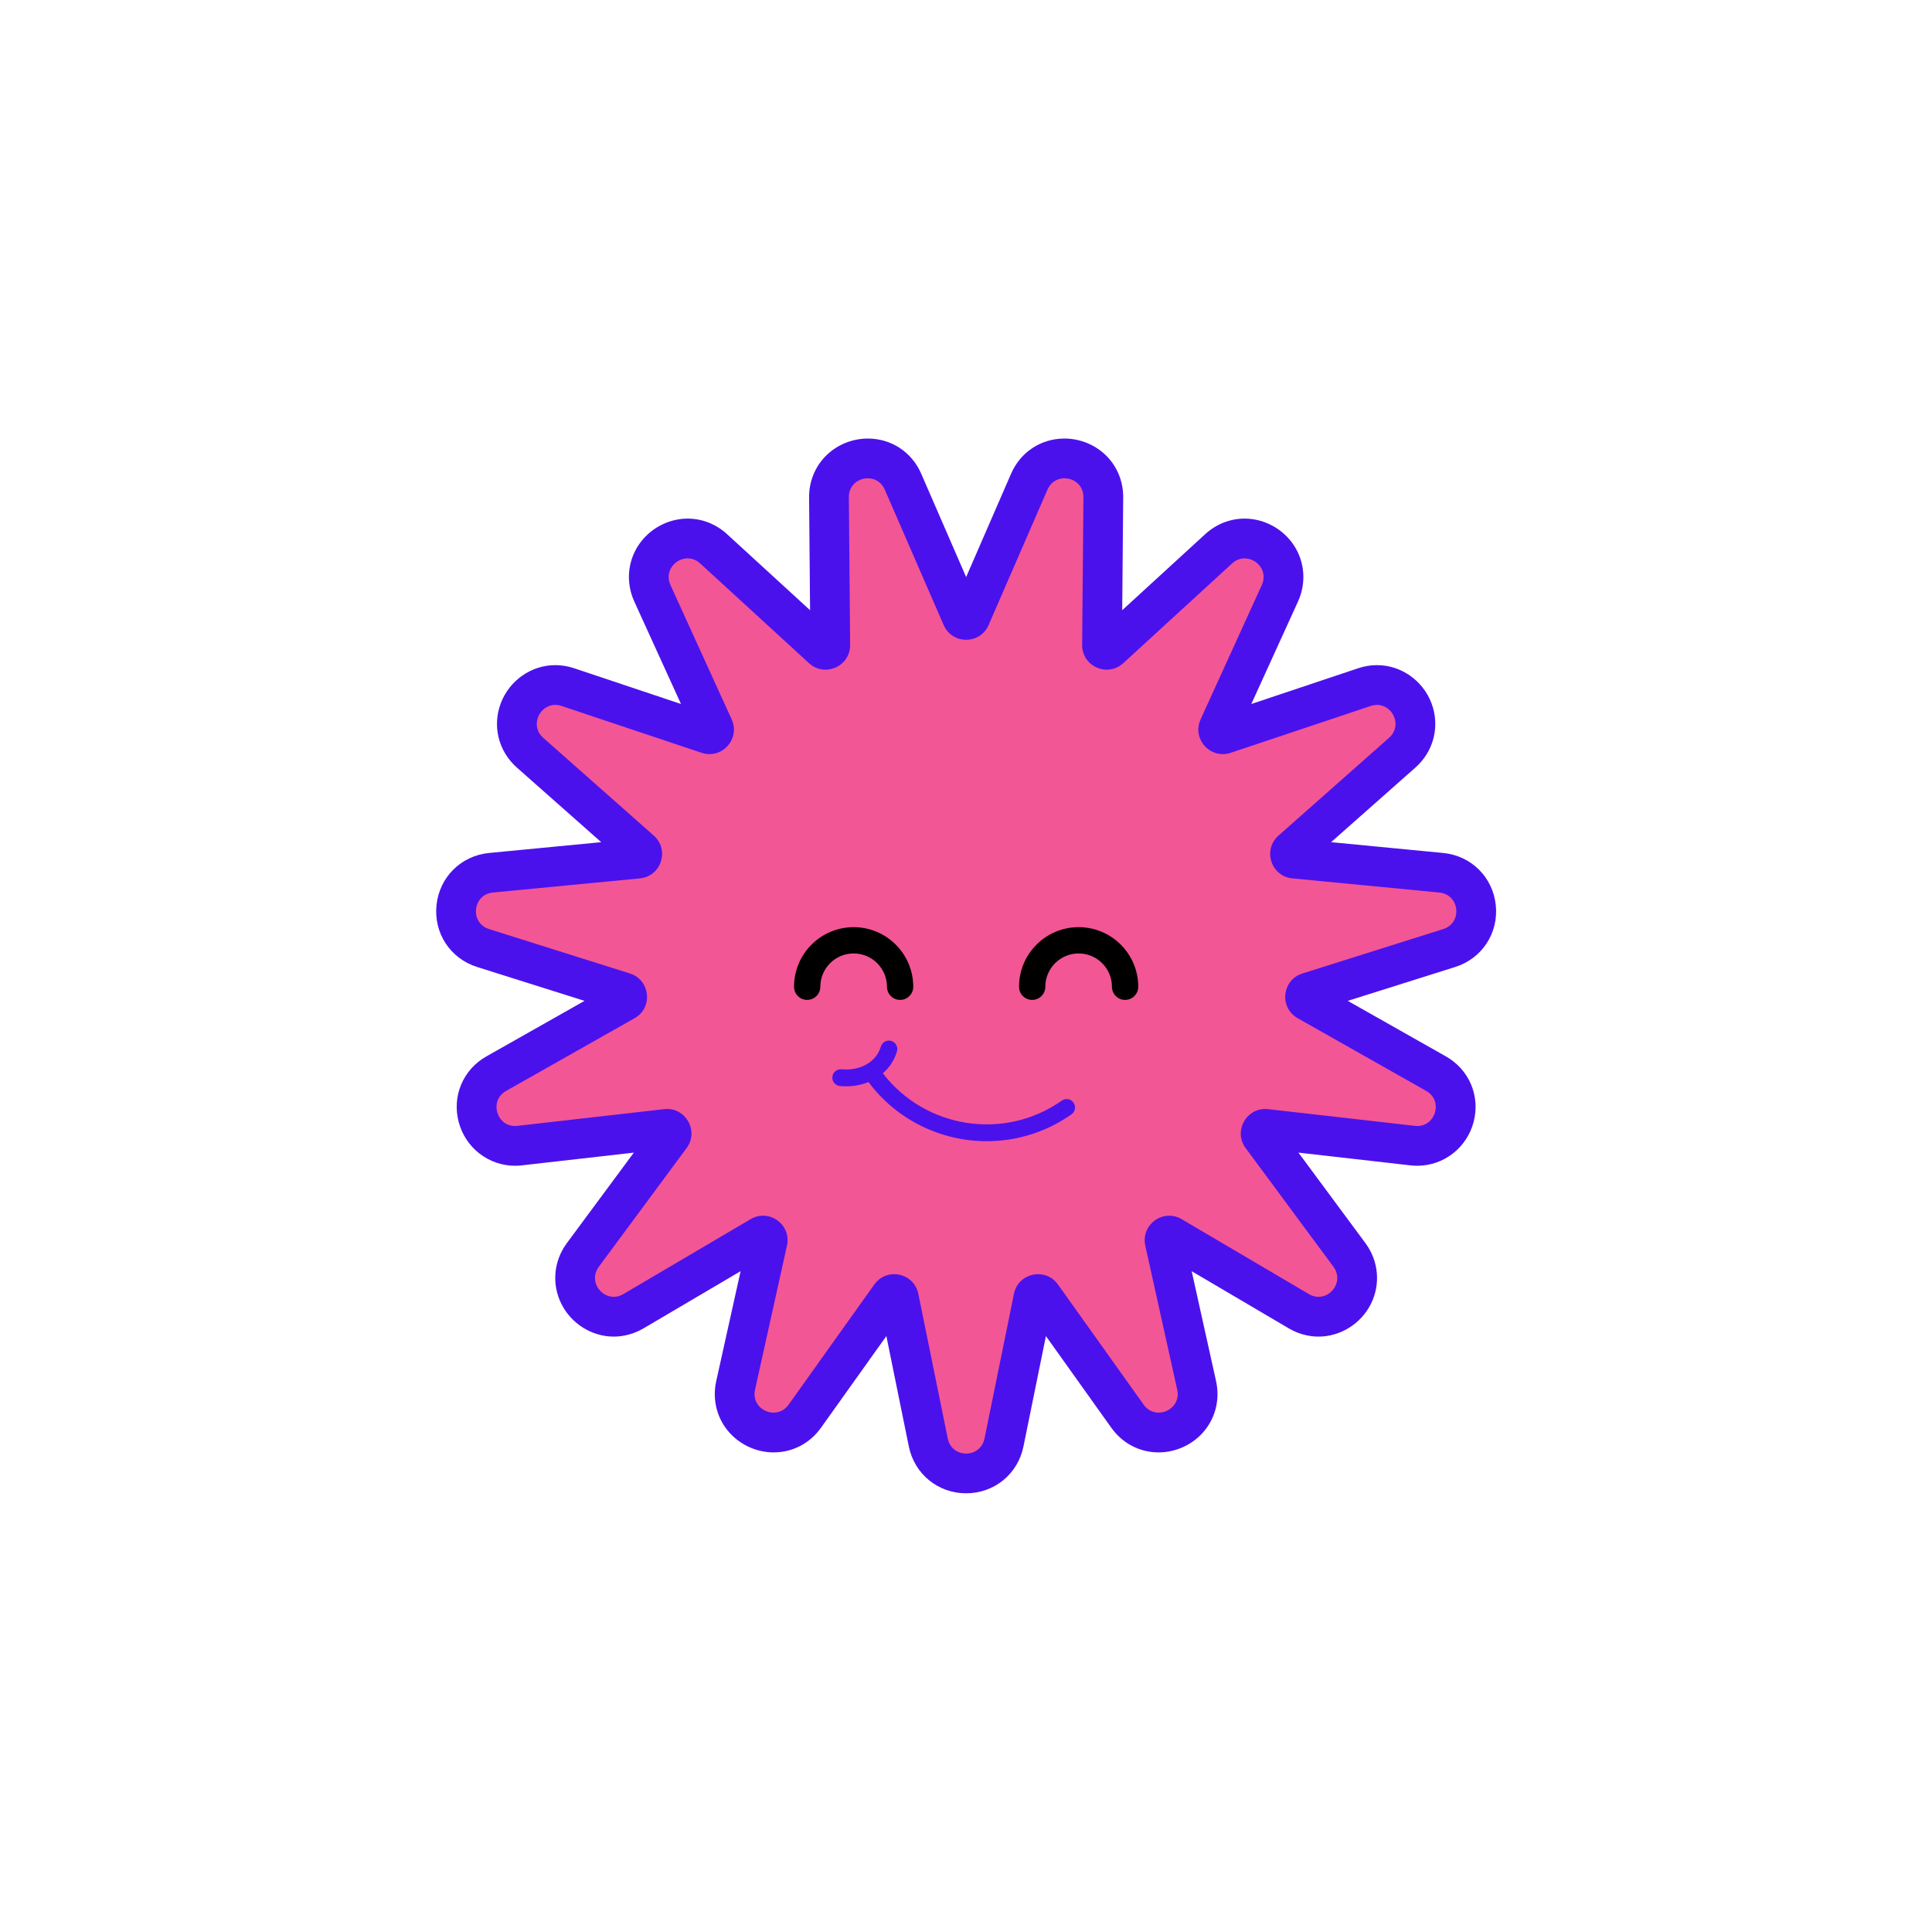 <svg xmlns="http://www.w3.org/2000/svg" xmlns:xlink="http://www.w3.org/1999/xlink" width="500" zoomAndPan="magnify" viewBox="0 0 375 375" height="500" preserveAspectRatio="xMidYMid meet" version="1.0"><defs><clipPath id="452bc2cb90"><path d="M 84 85.121 L 291 85.121 L 291 289.871 L 84 289.871 Z M 84 85.121 " clip-rule="nonzero"/></clipPath></defs><path fill="#f35695" d="M 187.527 285.988 C 183.922 285.988 180.902 283.523 180.184 279.988 L 174.465 251.898 C 174.328 251.227 173.734 251.176 173.555 251.176 C 173.168 251.176 172.965 251.391 172.848 251.555 L 156.203 274.895 C 154.77 276.898 152.566 278.051 150.16 278.051 C 147.863 278.051 145.641 276.988 144.207 275.203 C 142.805 273.457 142.285 271.164 142.785 268.918 L 148.988 240.93 C 149.027 240.746 149.059 240.473 148.832 240.195 C 148.652 239.969 148.367 239.82 148.105 239.82 C 147.957 239.82 147.809 239.867 147.652 239.961 L 122.949 254.508 C 121.77 255.207 120.445 255.574 119.125 255.574 C 116.34 255.574 113.707 253.93 112.422 251.383 C 111.137 248.832 111.398 245.922 113.121 243.594 L 130.172 220.551 C 130.254 220.438 130.504 220.105 130.258 219.617 C 130.16 219.426 129.934 219.109 129.48 219.109 C 129.438 219.109 129.391 219.113 129.348 219.117 L 100.863 222.363 C 100.555 222.398 100.254 222.414 99.961 222.414 C 96.539 222.414 93.645 220.164 92.766 216.812 C 91.887 213.48 93.316 210.094 96.324 208.395 L 121.273 194.277 C 121.617 194.086 121.77 193.789 121.727 193.398 C 121.688 193.008 121.477 192.75 121.102 192.633 L 93.762 184.012 C 90.324 182.93 88.184 179.668 88.562 176.082 C 88.938 172.496 91.707 169.75 95.297 169.402 L 123.832 166.656 C 124.223 166.617 124.48 166.41 124.602 166.039 C 124.723 165.664 124.637 165.344 124.344 165.086 L 102.875 146.09 C 100.52 144.004 99.711 140.77 100.816 137.852 C 101.941 134.883 104.672 132.961 107.773 132.961 C 108.594 132.961 109.414 133.098 110.219 133.367 L 137.406 142.461 C 137.516 142.5 137.625 142.52 137.723 142.52 C 138.059 142.52 138.324 142.289 138.461 142.078 C 138.691 141.723 138.598 141.426 138.512 141.234 L 126.621 115.148 C 125.539 112.773 125.715 110.18 127.098 108.027 C 128.488 105.863 130.934 104.52 133.477 104.52 C 135.316 104.52 137.102 105.227 138.508 106.516 L 159.645 125.883 C 159.824 126.051 160.012 126.129 160.223 126.129 C 160.473 126.129 160.742 126.016 160.922 125.836 C 161.082 125.672 161.156 125.473 161.152 125.211 L 160.902 96.543 C 160.887 94.508 161.641 92.613 163.027 91.215 C 164.434 89.793 166.41 88.98 168.441 88.98 C 171.445 88.98 174.059 90.707 175.27 93.488 L 186.703 119.777 C 186.855 120.137 187.137 120.32 187.527 120.32 C 187.918 120.32 188.199 120.137 188.355 119.777 L 199.785 93.488 C 200.996 90.707 203.613 88.98 206.613 88.98 C 208.645 88.98 210.617 89.793 212.027 91.215 C 213.414 92.613 214.172 94.508 214.152 96.543 L 213.902 125.211 C 213.902 125.473 213.973 125.672 214.137 125.836 C 214.316 126.016 214.582 126.129 214.836 126.129 C 215.047 126.129 215.23 126.051 215.414 125.883 L 236.547 106.516 C 237.953 105.23 239.738 104.52 241.582 104.52 C 244.121 104.52 246.566 105.863 247.961 108.027 C 249.344 110.18 249.516 112.773 248.434 115.148 L 236.547 141.234 C 236.457 141.43 236.367 141.727 236.594 142.078 C 236.73 142.293 236.996 142.52 237.332 142.52 C 237.43 142.52 237.539 142.5 237.652 142.465 L 264.836 133.367 C 265.641 133.102 266.461 132.965 267.281 132.965 C 270.383 132.965 273.113 134.883 274.238 137.852 C 275.344 140.773 274.535 144.004 272.18 146.09 L 250.711 165.086 C 250.418 165.344 250.328 165.664 250.453 166.039 C 250.574 166.41 250.832 166.617 251.223 166.656 L 279.758 169.406 C 283.344 169.75 286.113 172.496 286.492 176.082 C 286.867 179.668 284.73 182.93 281.293 184.012 L 253.953 192.633 C 253.578 192.754 253.367 193.008 253.328 193.398 C 253.285 193.789 253.438 194.086 253.781 194.277 L 278.73 208.395 C 281.738 210.098 283.168 213.48 282.289 216.812 C 281.41 220.164 278.516 222.418 275.094 222.418 C 274.801 222.418 274.5 222.398 274.191 222.363 L 245.711 219.121 C 245.664 219.113 245.617 219.113 245.574 219.113 C 245.121 219.113 244.895 219.43 244.797 219.617 C 244.551 220.105 244.801 220.441 244.883 220.551 L 261.934 243.594 C 263.656 245.922 263.918 248.836 262.633 251.383 C 261.348 253.93 258.719 255.578 255.93 255.578 C 254.609 255.578 253.289 255.207 252.105 254.512 L 227.406 239.961 C 227.246 239.867 227.098 239.824 226.953 239.824 C 226.691 239.824 226.402 239.969 226.223 240.195 C 226 240.473 226.027 240.75 226.066 240.934 L 232.273 268.922 C 232.77 271.168 232.254 273.457 230.852 275.203 C 229.418 276.988 227.191 278.055 224.898 278.055 C 222.488 278.055 220.285 276.902 218.855 274.895 L 202.207 251.559 C 202.09 251.395 201.891 251.176 201.5 251.176 C 201.32 251.176 200.727 251.23 200.59 251.902 L 194.875 279.992 C 194.152 283.523 191.133 285.988 187.527 285.988 Z M 187.527 285.988 " fill-opacity="1" fill-rule="nonzero"/><g clip-path="url(#452bc2cb90)"><path fill="#4b11ed" d="M 206.613 92.836 C 208.465 92.836 210.312 94.195 210.293 96.512 L 210.043 125.176 C 210.02 128.047 212.367 129.988 214.832 129.988 C 215.938 129.988 217.07 129.598 218.02 128.727 L 239.156 109.359 C 239.902 108.672 240.754 108.379 241.578 108.379 C 243.973 108.379 246.141 110.867 244.918 113.547 L 233.031 139.633 C 231.535 142.918 234.062 146.379 237.332 146.379 C 237.832 146.379 238.348 146.297 238.875 146.121 L 266.059 137.027 C 266.48 136.887 266.891 136.82 267.277 136.82 C 270.363 136.82 272.254 140.867 269.621 143.199 L 248.152 162.191 C 245.035 164.949 246.707 170.098 250.852 170.496 L 279.383 173.242 C 283.328 173.625 283.906 179.141 280.129 180.332 L 252.789 188.953 C 248.82 190.203 248.258 195.586 251.879 197.633 L 276.828 211.75 C 280.137 213.621 278.691 218.555 275.094 218.555 C 274.941 218.555 274.785 218.547 274.625 218.527 L 246.145 215.285 C 245.949 215.262 245.758 215.25 245.57 215.25 C 241.766 215.25 239.418 219.656 241.777 222.844 L 258.828 245.887 C 260.754 248.488 258.629 251.715 255.93 251.715 C 255.32 251.715 254.688 251.555 254.059 251.184 L 229.359 236.637 C 228.574 236.172 227.746 235.961 226.949 235.961 C 224.105 235.961 221.594 238.598 222.297 241.766 L 228.5 269.754 C 229.074 272.332 227.012 274.191 224.895 274.191 C 223.832 274.191 222.758 273.727 221.992 272.652 L 205.344 249.312 C 204.371 247.949 202.926 247.316 201.496 247.316 C 199.383 247.316 197.301 248.695 196.805 251.129 L 191.09 279.219 C 190.695 281.16 189.109 282.133 187.527 282.133 C 185.941 282.133 184.355 281.16 183.961 279.219 L 178.246 251.129 C 177.75 248.699 175.668 247.316 173.555 247.316 C 172.125 247.316 170.684 247.949 169.707 249.312 L 153.059 272.652 C 152.293 273.727 151.219 274.191 150.156 274.191 C 148.039 274.191 145.977 272.332 146.551 269.754 L 152.754 241.766 C 153.457 238.598 150.945 235.961 148.102 235.961 C 147.305 235.961 146.477 236.172 145.691 236.637 L 120.992 251.184 C 120.367 251.551 119.73 251.715 119.121 251.715 C 116.422 251.715 114.297 248.488 116.223 245.887 L 133.273 222.844 C 135.633 219.656 133.285 215.25 129.48 215.25 C 129.293 215.25 129.102 215.262 128.906 215.285 L 100.43 218.527 C 100.27 218.547 100.113 218.555 99.961 218.555 C 96.363 218.555 94.918 213.621 98.227 211.75 L 123.176 197.633 C 126.797 195.586 126.23 190.203 122.262 188.949 L 94.926 180.332 C 91.145 179.141 91.727 173.625 95.668 173.242 L 124.203 170.496 C 128.344 170.098 130.02 164.949 126.902 162.191 L 105.434 143.199 C 102.797 140.867 104.688 136.82 107.773 136.82 C 108.164 136.82 108.574 136.887 108.996 137.027 L 136.18 146.121 C 136.703 146.297 137.223 146.379 137.723 146.379 C 140.992 146.379 143.52 142.918 142.02 139.633 L 130.133 113.547 C 128.91 110.867 131.082 108.379 133.473 108.379 C 134.301 108.379 135.148 108.672 135.898 109.359 L 157.035 128.727 C 157.984 129.598 159.113 129.988 160.219 129.988 C 162.688 129.988 165.035 128.047 165.012 125.176 L 164.762 96.512 C 164.738 94.195 166.586 92.836 168.441 92.836 C 169.758 92.836 171.074 93.52 171.73 95.027 L 183.16 121.316 C 183.992 123.227 185.758 124.18 187.527 124.18 C 189.293 124.18 191.062 123.227 191.891 121.316 L 203.32 95.027 C 203.98 93.52 205.297 92.836 206.613 92.836 M 206.613 85.121 C 202.051 85.121 198.078 87.738 196.246 91.953 L 187.527 112.004 L 178.809 91.953 C 176.977 87.738 173.004 85.121 168.441 85.121 C 165.387 85.121 162.414 86.352 160.285 88.496 C 158.168 90.633 157.016 93.504 157.043 96.578 L 157.234 118.441 L 141.113 103.672 C 138.996 101.73 136.281 100.66 133.477 100.66 C 129.633 100.66 125.945 102.684 123.852 105.941 C 121.773 109.168 121.5 113.211 123.113 116.75 L 132.18 136.645 L 111.445 129.707 C 110.246 129.305 109.008 129.102 107.773 129.102 C 103.129 129.102 98.883 132.07 97.207 136.484 C 95.527 140.918 96.75 145.82 100.316 148.977 L 116.695 163.465 L 94.93 165.562 C 89.492 166.086 85.297 170.246 84.727 175.676 C 84.156 181.109 87.395 186.051 92.602 187.691 L 113.457 194.266 L 94.426 205.035 C 89.871 207.609 87.703 212.738 89.035 217.793 C 90.348 222.785 94.84 226.273 99.961 226.273 C 100.406 226.273 100.859 226.246 101.305 226.195 L 123.027 223.723 L 110.02 241.297 C 107.453 244.77 107.055 249.297 108.98 253.117 C 110.91 256.953 114.895 259.434 119.125 259.434 C 121.133 259.434 123.133 258.879 124.91 257.832 L 143.75 246.738 L 139.016 268.082 C 138.266 271.477 139.059 274.953 141.199 277.617 C 143.355 280.305 146.707 281.91 150.16 281.91 C 153.832 281.91 157.18 280.168 159.348 277.133 L 172.043 259.332 L 176.402 280.758 C 177.492 286.109 182.066 289.848 187.527 289.848 C 192.988 289.848 197.566 286.109 198.652 280.758 L 203.012 259.332 L 215.711 277.133 C 217.875 280.168 221.223 281.91 224.895 281.91 C 228.348 281.91 231.699 280.305 233.859 277.617 C 235.996 274.953 236.789 271.477 236.039 268.082 L 231.305 246.738 L 250.145 257.832 C 251.922 258.879 253.922 259.434 255.93 259.434 C 260.16 259.434 264.145 256.953 266.078 253.117 C 268.004 249.297 267.602 244.77 265.035 241.297 L 252.027 223.723 L 273.754 226.195 C 274.199 226.246 274.648 226.273 275.094 226.273 C 280.215 226.273 284.707 222.785 286.023 217.793 C 287.352 212.738 285.184 207.609 280.629 205.035 L 261.602 194.266 L 282.453 187.691 C 287.66 186.051 290.902 181.109 290.328 175.676 C 289.758 170.246 285.562 166.086 280.125 165.562 L 258.363 163.465 L 274.738 148.977 C 278.305 145.82 279.527 140.918 277.848 136.484 C 276.172 132.07 271.93 129.102 267.281 129.102 C 266.047 129.102 264.812 129.305 263.613 129.707 L 242.879 136.645 L 251.945 116.75 C 253.559 113.211 253.281 109.168 251.203 105.941 C 249.109 102.684 245.422 100.66 241.582 100.66 C 238.773 100.66 236.059 101.73 233.941 103.672 L 217.82 118.441 L 218.012 96.578 C 218.039 93.504 216.887 90.633 214.77 88.496 C 212.641 86.352 209.668 85.121 206.613 85.121 Z M 206.613 85.121 " fill-opacity="1" fill-rule="nonzero"/></g><path fill="#4b11ed" d="M 208.371 214.02 C 207.852 213.281 206.836 213.102 206.098 213.625 C 194.945 221.48 179.594 219.055 171.367 208.324 C 172.66 207.203 173.621 205.754 174.102 204.055 C 174.348 203.188 173.848 202.285 172.977 202.039 C 172.109 201.793 171.207 202.297 170.961 203.164 C 170.133 206.09 166.996 207.891 163.344 207.547 C 162.453 207.465 161.652 208.121 161.566 209.02 C 161.48 209.918 162.141 210.715 163.039 210.797 C 163.445 210.836 163.844 210.855 164.238 210.855 C 165.789 210.855 167.258 210.562 168.574 210.027 C 174.164 217.508 182.777 221.508 191.527 221.508 C 197.223 221.508 202.977 219.816 207.977 216.293 C 208.715 215.773 208.891 214.754 208.371 214.02 Z M 208.371 214.02 " fill-opacity="1" fill-rule="nonzero"/><path fill="#000000" d="M 218.383 194.082 C 216.973 194.082 215.828 192.938 215.828 191.531 C 215.828 187.965 212.93 185.062 209.363 185.062 C 205.797 185.062 202.895 187.965 202.895 191.531 C 202.895 192.938 201.754 194.082 200.344 194.082 C 198.934 194.082 197.793 192.938 197.793 191.531 C 197.793 185.148 202.98 179.961 209.359 179.961 C 215.742 179.961 220.934 185.148 220.934 191.531 C 220.934 192.938 219.789 194.082 218.383 194.082 Z M 218.383 194.082 " fill-opacity="1" fill-rule="nonzero"/><path fill="#000000" d="M 174.711 194.082 C 173.301 194.082 172.16 192.938 172.16 191.531 C 172.16 187.965 169.258 185.062 165.691 185.062 C 162.125 185.062 159.223 187.965 159.223 191.531 C 159.223 192.938 158.082 194.082 156.672 194.082 C 155.262 194.082 154.121 192.938 154.121 191.531 C 154.121 185.148 159.312 179.961 165.691 179.961 C 172.07 179.961 177.262 185.148 177.262 191.531 C 177.262 192.938 176.121 194.082 174.711 194.082 Z M 174.711 194.082 " fill-opacity="1" fill-rule="nonzero"/></svg>